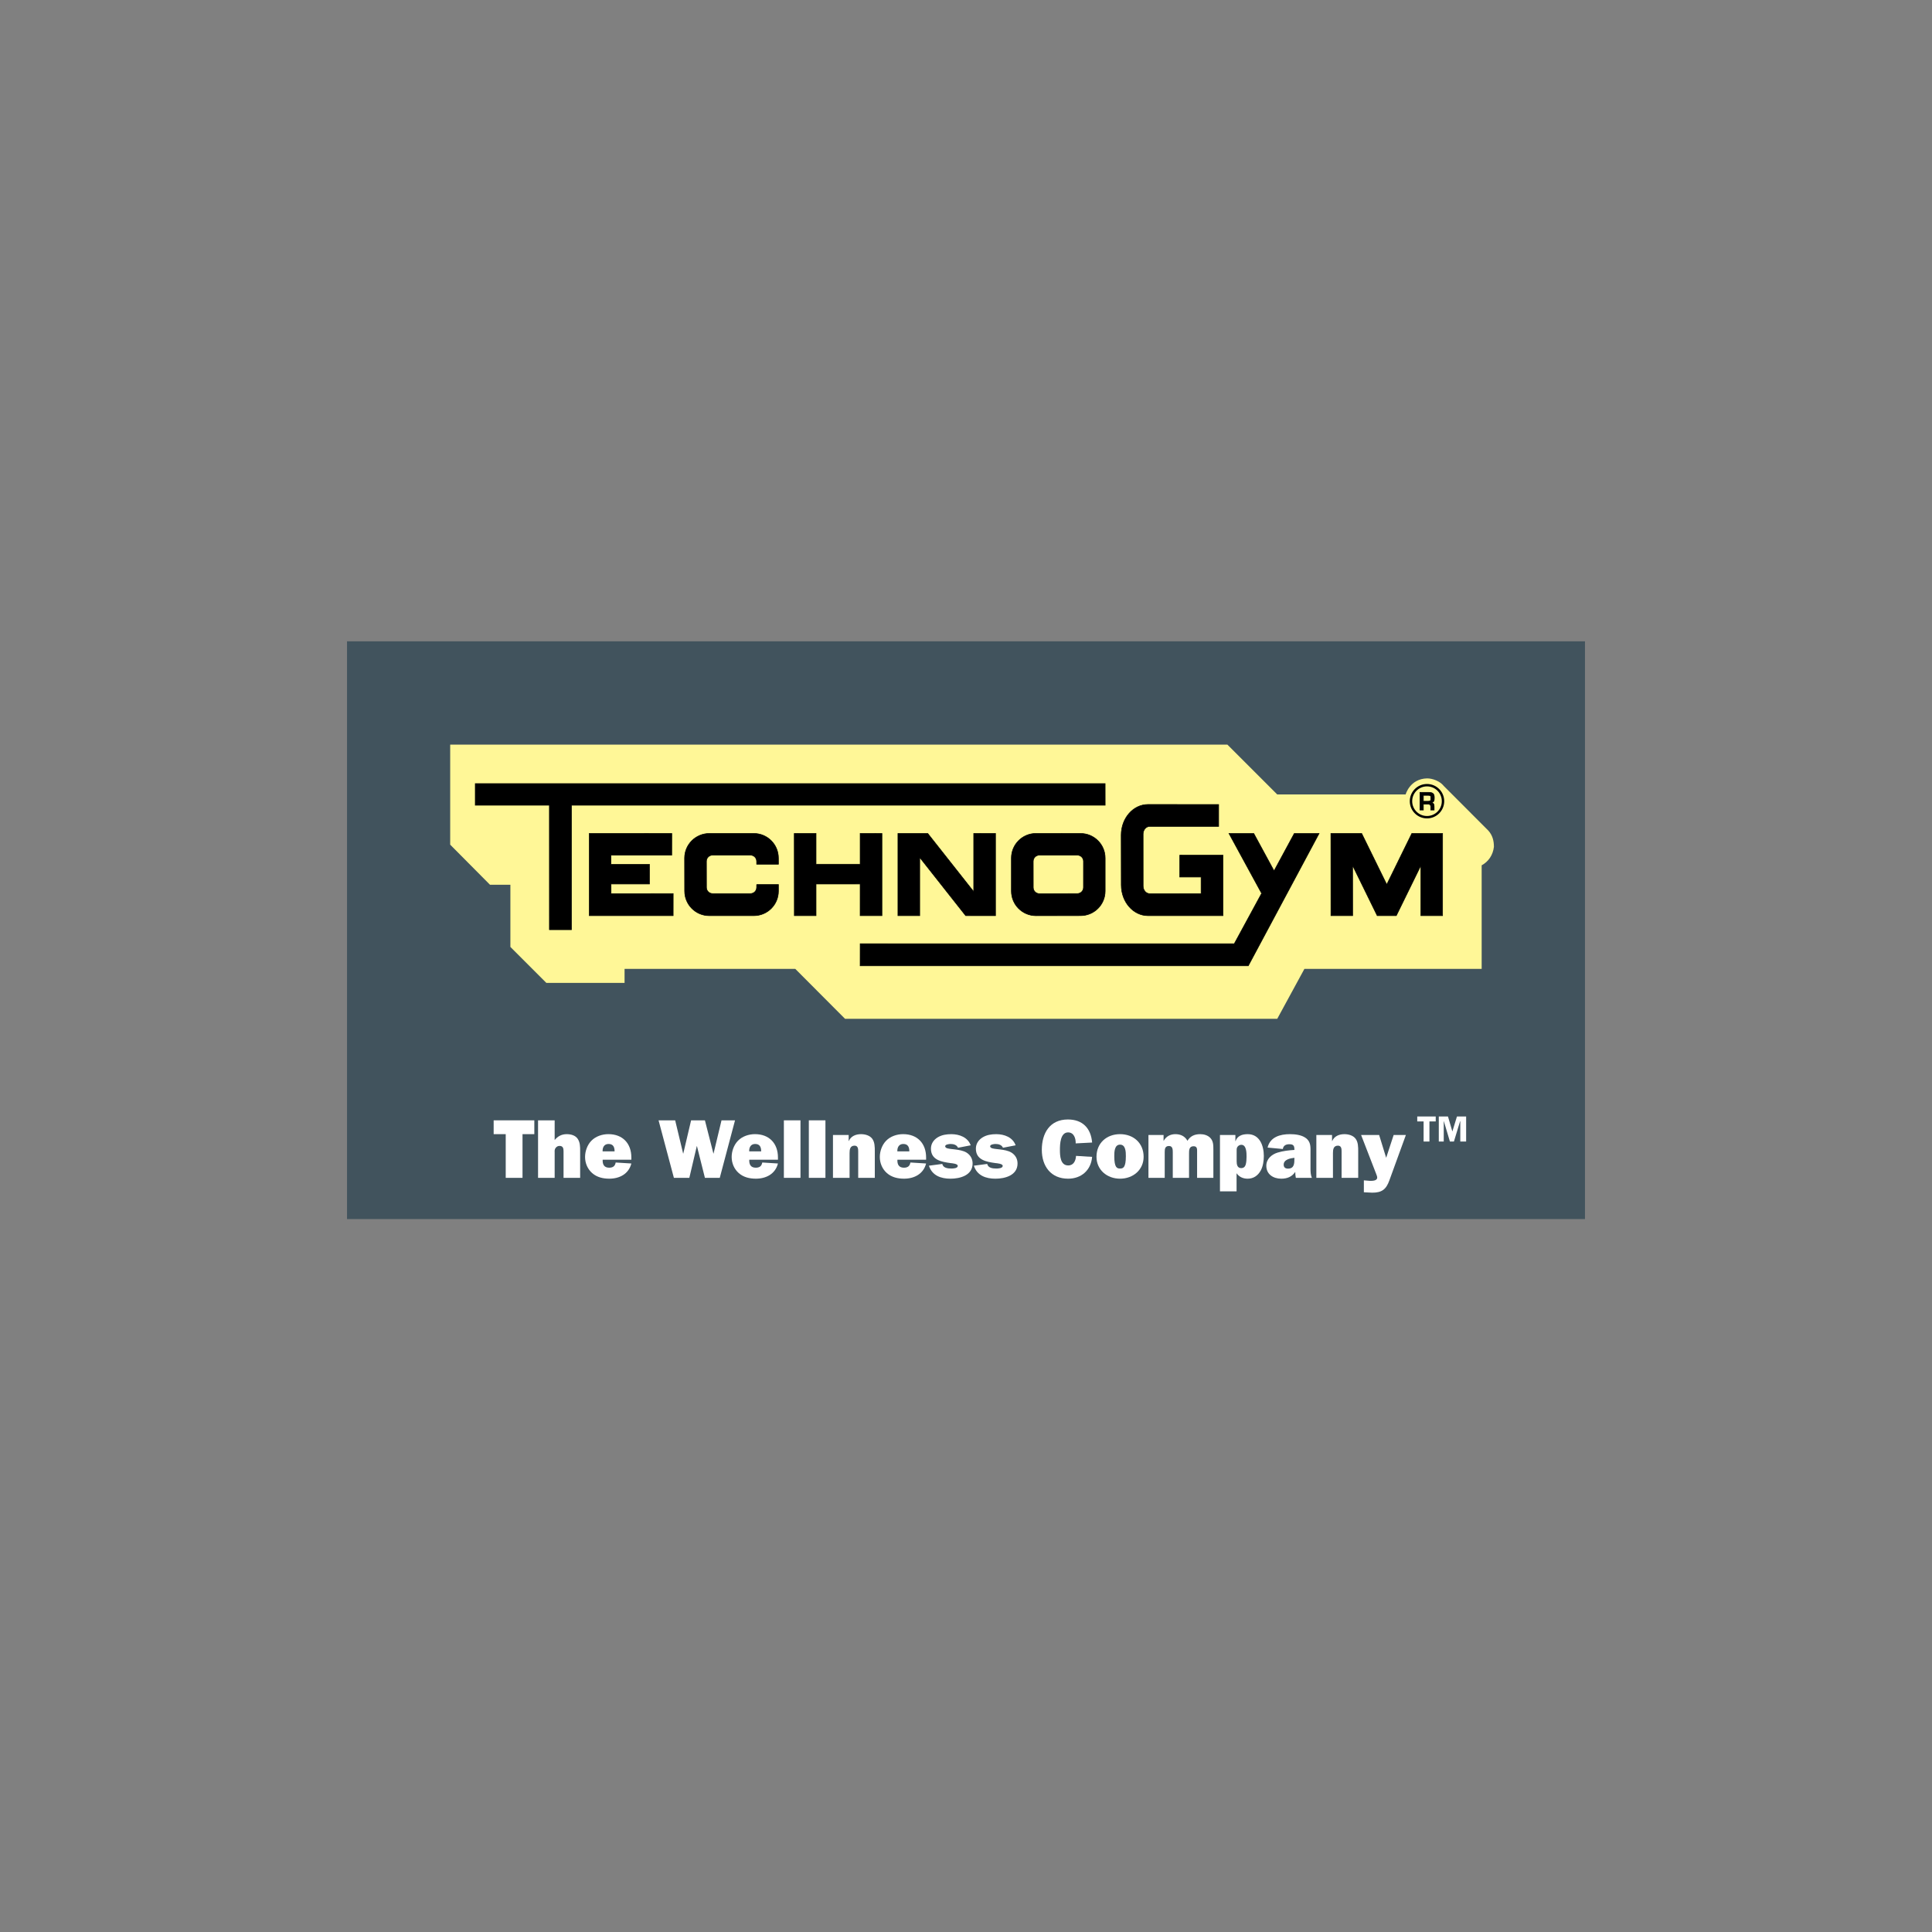 <?xml version="1.0" encoding="utf-8"?>
<!-- Generator: Adobe Illustrator 16.0.0, SVG Export Plug-In . SVG Version: 6.00 Build 0)  -->
<!DOCTYPE svg PUBLIC "-//W3C//DTD SVG 1.1//EN" "http://www.w3.org/Graphics/SVG/1.1/DTD/svg11.dtd">
<svg version="1.1" id="Layer_1" xmlns="http://www.w3.org/2000/svg" xmlns:xlink="http://www.w3.org/1999/xlink" x="0px" y="0px"
	 width="288px" height="288px" viewBox="0 0 288 288" enable-background="new 0 0 288 288" xml:space="preserve">
<rect x="0" y="0" width="288" height="288" fill="#808080" stroke="none"/>
<g>
	<g>
		<path fill="#FFF797" d="M220.87,144.43h-26.424l-4.051,7.445h-64.424l-7.42-7.445H93.103v2.092H81.448l-5.365-5.365v-9.271H73.04
			l-5.93-5.973v-14.916h115.854l7.432,7.432h19.139c0,0,0.627-2.342,3.211-2.396c0.846,0,1.953,0.449,2.467,1.123l6.654,6.664
			c0.631,0.711,0.828,1.514,0.828,2.422c-0.148,1.236-0.814,2.197-1.826,2.748"/>
		<path fill="none" stroke="#FFF797" stroke-width="1.225" stroke-miterlimit="3.864" d="M220.87,144.43h-26.424l-4.051,7.445
			h-64.424l-7.42-7.445H93.103v2.092H81.448l-5.365-5.365v-9.271H73.04l-5.93-5.973v-14.916h115.854l7.432,7.432h19.139
			c0,0,0.627-2.342,3.211-2.396c0.846,0,1.953,0.449,2.467,1.123l6.654,6.664c0.631,0.711,0.828,1.514,0.828,2.422
			c-0.148,1.236-0.814,2.197-1.826,2.748L220.87,144.43z"/>
		<path fill-rule="evenodd" clip-rule="evenodd" fill="#41535D" d="M51.729,95.604h184.541v86.119H51.729V95.604z M220.87,144.43
			h-26.424l-4.051,7.445h-64.424l-7.42-7.445H93.103v2.092H81.448l-5.365-5.365v-9.271H73.04l-5.93-5.973v-14.916h115.854
			l7.432,7.432h19.139c0,0,0.627-2.342,3.211-2.396c0.846,0,1.953,0.449,2.467,1.123l6.654,6.664
			c0.631,0.711,0.828,1.514,0.828,2.422c-0.148,1.236-0.814,2.197-1.826,2.748L220.87,144.43z"/>
		<polyline points="70.847,116.813 70.847,120.031 81.897,120.031 81.901,138.59 85.185,138.59 85.188,120.031 164.745,120.031 
			164.741,116.809 		"/>
		<polygon fill="none" stroke="#000000" stroke-width="0.085" stroke-miterlimit="3.864" points="70.847,116.813 70.847,120.031 
			81.897,120.031 81.901,138.59 85.185,138.59 85.188,120.031 164.745,120.031 164.741,116.809 		"/>
		<polyline points="87.843,124.238 87.843,136.5 100.347,136.5 100.351,133.209 91.091,133.211 91.087,131.777 96.813,131.777 
			96.813,128.844 91.079,128.844 91.081,127.477 100.136,127.477 100.142,124.24 		"/>
		<polygon fill="none" stroke="#000000" stroke-width="0.085" stroke-miterlimit="3.864" points="87.843,124.238 87.843,136.5 
			100.347,136.5 100.351,133.209 91.091,133.211 91.087,131.777 96.813,131.777 96.813,128.844 91.079,128.844 91.081,127.477 
			100.136,127.477 100.142,124.24 		"/>
		<polyline points="118.399,124.24 118.411,136.5 121.646,136.5 121.646,131.779 128.222,131.777 128.22,136.5 131.47,136.5 
			131.47,124.24 128.222,124.238 128.222,128.83 121.646,128.83 121.646,124.236 		"/>
		<polygon fill="none" stroke="#000000" stroke-width="0.085" stroke-miterlimit="3.864" points="118.399,124.24 118.411,136.5 
			121.646,136.5 121.646,131.779 128.222,131.777 128.22,136.5 131.47,136.5 131.47,124.24 128.222,124.238 128.222,128.83 
			121.646,128.83 121.646,124.236 		"/>
		<polyline points="133.853,124.24 133.853,136.5 137.101,136.5 137.101,127.818 143.952,136.5 148.399,136.504 148.399,124.238 
			145.149,124.24 145.149,132.92 138.298,124.24 		"/>
		<polygon fill="none" stroke="#000000" stroke-width="0.085" stroke-miterlimit="3.864" points="133.853,124.24 133.853,136.5 
			137.101,136.5 137.101,127.818 143.952,136.5 148.399,136.504 148.399,124.238 145.149,124.24 145.149,132.92 138.298,124.24 		
			"/>
		<path fill-rule="evenodd" clip-rule="evenodd" d="M154.938,127.477h5.658c0.506,0,0.916,0.41,0.916,0.916l-0.002,3.896
			c0,0.508-0.41,0.918-0.916,0.918l-5.65,0.01c-0.506,0-0.918-0.41-0.918-0.916l-0.004-3.908
			C154.022,127.887,154.433,127.477,154.938,127.477 M154.433,124.236l6.646,0.006c2.025,0,3.666,1.643,3.666,3.666v4.922
			c0,2.025-1.641,3.666-3.668,3.666l-6.645,0.008c-2.023,0-3.666-1.643-3.666-3.668v-4.934
			C150.767,125.879,152.409,124.236,154.433,124.236z"/>
		<path fill="none" stroke="#000000" stroke-width="0.085" stroke-miterlimit="3.864" d="M154.433,124.236l6.646,0.006
			c2.025,0,3.666,1.643,3.666,3.666v4.922c0,2.025-1.641,3.666-3.668,3.666l-6.645,0.008c-2.023,0-3.666-1.643-3.666-3.668v-4.934
			C150.767,125.879,152.409,124.236,154.433,124.236z"/>
		<path fill="none" stroke="#000000" stroke-width="0.085" stroke-miterlimit="3.864" d="M154.938,127.477h5.658
			c0.506,0,0.916,0.41,0.916,0.916l-0.002,3.896c0,0.508-0.41,0.918-0.916,0.918l-5.65,0.01c-0.506,0-0.918-0.41-0.918-0.916
			l-0.004-3.908C154.022,127.887,154.433,127.477,154.938,127.477z"/>
		<path d="M112.794,131.855l-0.004,0.434c0,0.508-0.412,0.918-0.918,0.918h-5.643c-0.506,0-0.918-0.41-0.918-0.918l-0.006-3.898
			c0-0.506,0.41-0.916,0.916-0.916l5.65,0.002c0.506,0,0.918,0.41,0.918,0.916l0.004,0.438h3.248l-0.004-0.924
			c0-2.025-1.643-3.666-3.668-3.666l-6.633,0.002c-2.027,0-3.684,1.643-3.684,3.666l0.008,4.924c0,2.025,1.641,3.668,3.666,3.668
			h6.648c2.027,0,3.666-1.643,3.666-3.668v-0.977"/>
		<path fill="none" stroke="#000000" stroke-width="0.085" stroke-miterlimit="3.864" d="M112.794,131.855l-0.004,0.434
			c0,0.508-0.412,0.918-0.918,0.918h-5.643c-0.506,0-0.918-0.41-0.918-0.918l-0.006-3.898c0-0.506,0.41-0.916,0.916-0.916
			l5.65,0.002c0.506,0,0.918,0.41,0.918,0.916l0.004,0.438h3.248l-0.004-0.924c0-2.025-1.643-3.666-3.668-3.666l-6.633,0.002
			c-2.027,0-3.684,1.643-3.684,3.666l0.008,4.924c0,2.025,1.641,3.668,3.666,3.668h6.648c2.027,0,3.666-1.643,3.666-3.668v-0.977
			H112.794z"/>
		<path d="M181.663,119.926v3.264h-10.264c-0.551,0-0.996,0.51-0.996,1.139l0.004,7.746c0,0.631,0.43,1.141,0.98,1.141l7.656-0.004
			v-2.473h-3.182v-3.258l6.445-0.004v9.021l-11.17,0.002c-2.203,0-3.99-2.045-3.99-4.564l-0.012-7.451
			c0-2.521,1.789-4.563,3.99-4.563"/>
		<path fill="none" stroke="#000000" stroke-width="0.085" stroke-miterlimit="3.864" d="M181.663,119.926v3.264h-10.264
			c-0.551,0-0.996,0.51-0.996,1.139l0.004,7.746c0,0.631,0.43,1.141,0.98,1.141l7.656-0.004v-2.473h-3.182v-3.258l6.445-0.004v9.021
			l-11.17,0.002c-2.203,0-3.99-2.045-3.99-4.564l-0.012-7.451c0-2.521,1.789-4.563,3.99-4.563L181.663,119.926z"/>
		<polyline points="208.144,136.5 205.298,136.5 201.63,129.014 201.636,136.5 198.399,136.5 198.392,124.24 202.983,124.24 
			206.722,131.855 210.458,124.24 215.046,124.246 215.042,136.5 211.806,136.5 211.81,129.014 		"/>
		<polygon fill="none" stroke="#000000" stroke-width="0.085" stroke-miterlimit="3.864" points="208.144,136.5 205.298,136.5 
			201.63,129.014 201.636,136.5 198.399,136.5 198.392,124.24 202.983,124.24 206.722,131.855 210.458,124.24 215.046,124.246 
			215.042,136.5 211.806,136.5 211.81,129.014 		"/>
		<polyline points="186.079,143.971 128.22,143.971 128.224,140.678 183.989,140.682 188.067,133.174 183.202,124.246 
			186.899,124.246 189.921,129.818 192.935,124.246 196.632,124.246 		"/>
		<polygon fill="none" stroke="#000000" stroke-width="0.085" stroke-miterlimit="3.864" points="186.079,143.971 128.22,143.971 
			128.224,140.678 183.989,140.682 188.067,133.174 183.202,124.246 186.899,124.246 189.921,129.818 192.935,124.246 
			196.632,124.246 		"/>
		<circle fill="none" stroke="#000000" stroke-width="0.358" stroke-miterlimit="3.864" cx="212.72" cy="119.432" r="2.387"/>
		<path fill-rule="evenodd" clip-rule="evenodd" d="M212.175,119.449v-0.896h0.699c0.363,0,0.43,0.066,0.43,0.438
			c0,0.387-0.092,0.459-0.463,0.459 M212.95,119.877c0.24,0.006,0.33,0.158,0.33,0.381v0.488h0.504v-0.488
			c0-0.371-0.086-0.564-0.443-0.596v-0.016c0.443-0.064,0.467-0.348,0.467-0.736c0-0.596-0.223-0.771-0.795-0.787h-1.34v2.623h0.502
			v-0.869H212.95z"/>
		<path fill="none" stroke="#000000" stroke-width="0.097" stroke-miterlimit="3.864" d="M212.95,119.877
			c0.24,0.006,0.33,0.158,0.33,0.381v0.488h0.504v-0.488c0-0.371-0.086-0.564-0.443-0.596v-0.016
			c0.443-0.064,0.467-0.348,0.467-0.736c0-0.596-0.223-0.771-0.795-0.787h-1.34v2.623h0.502v-0.869H212.95z"/>
		<path fill="none" stroke="#000000" stroke-width="0.097" stroke-miterlimit="3.864" d="M212.175,119.449v-0.896h0.699
			c0.363,0,0.43,0.066,0.43,0.438c0,0.387-0.092,0.459-0.463,0.459H212.175z"/>
		<path fill="#FFFFFF" d="M160.401,172.305c-0.039,0.713-0.352,1.426-1.164,1.426c-1.188,0-1.236-1.463-1.236-2.326
			c0-0.813,0.049-2.6,1.213-2.6c0.887,0,1.162,0.912,1.137,1.639l2.449-0.127c-0.174-2.137-1.426-3.438-3.611-3.438
			c-2.701,0-3.887,2.051-3.887,4.525c0,2.439,1.348,4.301,3.922,4.301c1.977,0,3.414-1.275,3.576-3.252"/>
		<path fill-rule="evenodd" clip-rule="evenodd" fill="#FFFFFF" d="M166.966,170.629c0.85,0,0.863,1.113,0.863,1.725
			c0,1.713-0.414,1.838-0.863,1.838c-0.451,0-0.861-0.125-0.861-1.838C166.104,171.742,166.116,170.629,166.966,170.629
			 M166.966,169.066c-2,0-3.514,1.326-3.514,3.377c0,1.938,1.564,3.262,3.514,3.262s3.512-1.324,3.512-3.262
			C170.478,170.393,168.964,169.066,166.966,169.066z"/>
		<path fill="#FFFFFF" d="M171.198,169.191v6.389h2.424v-3.838c0-0.477,0.053-0.912,0.639-0.912c0.537,0,0.563,0.512,0.563,0.912
			v3.838h2.424v-3.551c0-0.512-0.025-1.162,0.674-1.162c0.578,0,0.527,0.463,0.527,0.875v3.838h2.426v-4.189
			c0-0.672,0-1.299-0.465-1.773c-0.375-0.389-0.949-0.551-1.486-0.551c-0.838,0-1.477,0.275-1.914,0.988
			c-0.385-0.688-1.012-0.988-1.799-0.988c-0.75,0-1.387,0.338-1.738,0.988h-0.023v-0.863"/>
		<path fill-rule="evenodd" clip-rule="evenodd" fill="#FFFFFF" d="M181.858,169.191v8.4h2.475v-2.699
			c0.389,0.563,0.988,0.813,1.65,0.813c0.889,0,1.551-0.475,1.963-1.238c0.338-0.623,0.451-1.438,0.451-2.15
			c0-1.498-0.602-3.25-2.402-3.25c-0.85,0-1.549,0.264-1.811,1.037h-0.027v-0.912 M184.347,171.566c0-0.248-0.014-0.449,0.148-0.648
			c0.137-0.164,0.34-0.264,0.551-0.264c0.787,0,0.775,1.262,0.775,1.789c0,0.361-0.025,0.813-0.125,1.162
			c-0.1,0.338-0.324,0.523-0.676,0.523c-0.6,0-0.674-0.586-0.674-1.035V171.566z"/>
		<path fill-rule="evenodd" clip-rule="evenodd" fill="#FFFFFF" d="M192.954,172.719c0,0.697-0.012,1.486-0.949,1.486
			c-0.389,0-0.65-0.176-0.65-0.588c0-0.775,1.002-0.963,1.6-1.025 M195.556,175.58c-0.189-0.449-0.201-0.924-0.201-1.4v-2.236
			c0-0.914,0.1-1.738-0.738-2.326c-0.625-0.449-1.586-0.551-2.336-0.551c-1.438,0-2.949,0.414-3.324,2l2.275,0.213
			c0.074-0.537,0.484-0.711,0.973-0.711c0.6,0,0.75,0.223,0.75,0.799v0.051c-0.836,0.051-1.699,0.148-2.512,0.398
			c-0.887,0.275-1.676,0.951-1.676,1.963c0,1.275,1.039,1.926,2.227,1.926c0.875,0,1.586-0.275,2.086-1.012
			c0,0.299,0.027,0.6,0.088,0.887H195.556z"/>
		<path fill="#FFFFFF" d="M196.226,169.191v6.389h2.475v-3.688c0-0.525,0.064-1.111,0.75-1.111c0.539,0,0.539,0.537,0.539,0.922
			v3.877h2.475v-3.939c0-0.66,0-1.387-0.4-1.91c-0.375-0.488-1.063-0.664-1.662-0.664c-0.775,0-1.512,0.301-1.813,1.025h-0.025v-0.9
			"/>
		<path fill="#FFFFFF" d="M209.573,169.191h-1.824l-1.115,3.4l-1.049-3.4h-2.688l2.236,5.775c0.063,0.174,0.164,0.387,0.164,0.574
			c0,0.502-0.75,0.488-1.088,0.488l-0.9-0.076v1.775l0.213,0.014l1.051,0.049c1.424,0,2.061-0.5,2.535-1.824"/>
		<polyline fill="#FFFFFF" points="77.89,169.066 79.651,169.066 79.651,167.006 73.589,167.006 73.589,169.066 75.388,169.066 
			75.388,175.58 77.89,175.58 		"/>
		<path fill="#FFFFFF" d="M86.481,175.58v-4c0-0.65,0-1.264-0.361-1.814c-0.35-0.523-1.014-0.699-1.637-0.699
			c-0.75,0-1.326,0.301-1.801,0.875v-2.936h-2.475v8.574h2.475v-3.838c-0.014-0.211,0-0.438,0.139-0.613
			c0.137-0.199,0.348-0.311,0.586-0.311c0.512,0,0.6,0.361,0.6,0.785v3.977"/>
		<path fill-rule="evenodd" clip-rule="evenodd" fill="#FFFFFF" d="M89.829,171.631c-0.025-0.588,0.236-1.102,0.887-1.102
			c0.699,0,0.9,0.475,0.9,1.102 M91.78,173.293c-0.104,0.551-0.414,0.773-0.977,0.773c-0.75,0-1-0.498-0.963-1.186h4.275v-0.338
			c0-2.1-1.301-3.477-3.424-3.477c-0.914,0-1.889,0.314-2.539,0.988c-0.6,0.613-0.938,1.549-0.938,2.412
			c0,0.912,0.363,1.787,1.051,2.398c0.725,0.641,1.637,0.84,2.574,0.84c1.514,0,2.887-0.713,3.275-2.264L91.78,173.293z"/>
		<polyline fill="#FFFFFF" points="109.569,167.006 107.556,167.006 106.368,171.955 106.345,171.955 105.081,167.006 
			103.021,167.006 101.856,171.955 101.833,171.955 100.646,167.006 98.171,167.006 100.456,175.58 102.757,175.58 103.87,170.854 
			103.894,170.854 105.081,175.58 107.294,175.58 		"/>
		<path fill-rule="evenodd" clip-rule="evenodd" fill="#FFFFFF" d="M111.683,171.631c-0.027-0.588,0.236-1.102,0.887-1.102
			c0.699,0,0.898,0.475,0.898,1.102 M113.63,173.293c-0.1,0.551-0.41,0.773-0.975,0.773c-0.75,0-1-0.498-0.961-1.186h4.275v-0.338
			c0-2.1-1.301-3.477-3.428-3.477c-0.912,0-1.885,0.314-2.535,0.988c-0.6,0.613-0.938,1.549-0.938,2.412
			c0,0.912,0.361,1.787,1.051,2.398c0.723,0.641,1.637,0.84,2.574,0.84c1.51,0,2.887-0.713,3.275-2.264L113.63,173.293z"/>
		<rect x="116.851" y="167.006" fill="#FFFFFF" width="2.475" height="8.574"/>
		<rect x="120.571" y="167.006" fill="#FFFFFF" width="2.475" height="8.574"/>
		<path fill="#FFFFFF" d="M124.169,169.191v6.389h2.475v-3.688c0-0.525,0.063-1.111,0.75-1.111c0.537,0,0.537,0.537,0.537,0.922
			v3.877h2.475v-3.939c0-0.66,0-1.387-0.398-1.91c-0.375-0.488-1.064-0.664-1.662-0.664c-0.775,0-1.514,0.301-1.814,1.025h-0.023
			v-0.9"/>
		<path fill-rule="evenodd" clip-rule="evenodd" fill="#FFFFFF" d="M133.765,171.631c-0.025-0.588,0.238-1.102,0.889-1.102
			c0.699,0,0.898,0.475,0.898,1.102 M135.714,173.293c-0.1,0.551-0.41,0.773-0.975,0.773c-0.75,0-1-0.498-0.963-1.186h4.277v-0.338
			c0-2.1-1.301-3.477-3.428-3.477c-0.912,0-1.887,0.314-2.535,0.988c-0.6,0.613-0.938,1.549-0.938,2.412
			c0,0.912,0.361,1.787,1.049,2.398c0.725,0.641,1.637,0.84,2.576,0.84c1.51,0,2.887-0.713,3.275-2.264L135.714,173.293z"/>
		<path fill="#FFFFFF" d="M138.472,173.768c0.477,1.473,1.787,1.938,3.213,1.938c1.438,0,3.299-0.5,3.299-2.264
			c0-0.688-0.313-1.25-0.898-1.625c-0.514-0.313-1.162-0.398-1.738-0.475c-0.299-0.037-0.799-0.076-1.074-0.15
			c-0.164-0.035-0.377-0.125-0.377-0.324c0-0.275,0.602-0.338,0.801-0.338c0.438,0,0.926,0.125,1.113,0.563l1.889-0.363
			c-0.428-1.197-1.689-1.662-2.889-1.662c-0.711,0-1.424,0.102-2.051,0.488c-0.598,0.375-0.986,0.951-0.986,1.674
			c0,1.701,1.586,1.965,2.924,2.15c0.225,0.025,1.074,0.086,1.074,0.414c0,0.375-0.699,0.398-0.949,0.398
			c-0.537,0-1.225-0.076-1.361-0.686"/>
		<path fill="#FFFFFF" d="M145.171,173.768c0.477,1.473,1.787,1.938,3.213,1.938c1.438,0,3.299-0.5,3.299-2.264
			c0-0.688-0.313-1.25-0.9-1.625c-0.512-0.313-1.16-0.398-1.738-0.475c-0.299-0.037-0.799-0.076-1.072-0.15
			c-0.162-0.035-0.375-0.125-0.375-0.324c0-0.275,0.6-0.338,0.801-0.338c0.438,0,0.922,0.125,1.111,0.563l1.887-0.363
			c-0.424-1.197-1.688-1.662-2.887-1.662c-0.713,0-1.426,0.102-2.049,0.488c-0.602,0.375-0.988,0.951-0.988,1.674
			c0,1.701,1.588,1.965,2.926,2.15c0.223,0.025,1.074,0.086,1.074,0.414c0,0.375-0.699,0.398-0.951,0.398
			c-0.537,0-1.225-0.076-1.361-0.686"/>
		<polyline fill="#FFFFFF" points="214.021,166.432 211.267,166.432 211.267,167.17 212.214,167.17 212.214,170.166 
			213.083,170.166 213.083,167.17 214.021,167.17 		"/>
		<polyline fill="#FFFFFF" points="217.659,167.121 217.683,167.121 217.683,170.166 218.554,170.166 218.554,166.432 
			217.187,166.432 216.501,168.668 215.847,166.432 214.479,166.432 214.479,170.166 215.216,170.166 215.216,167.121 
			215.228,167.121 216.136,170.166 216.733,170.166 		"/>
	</g>
</g>
</svg>
